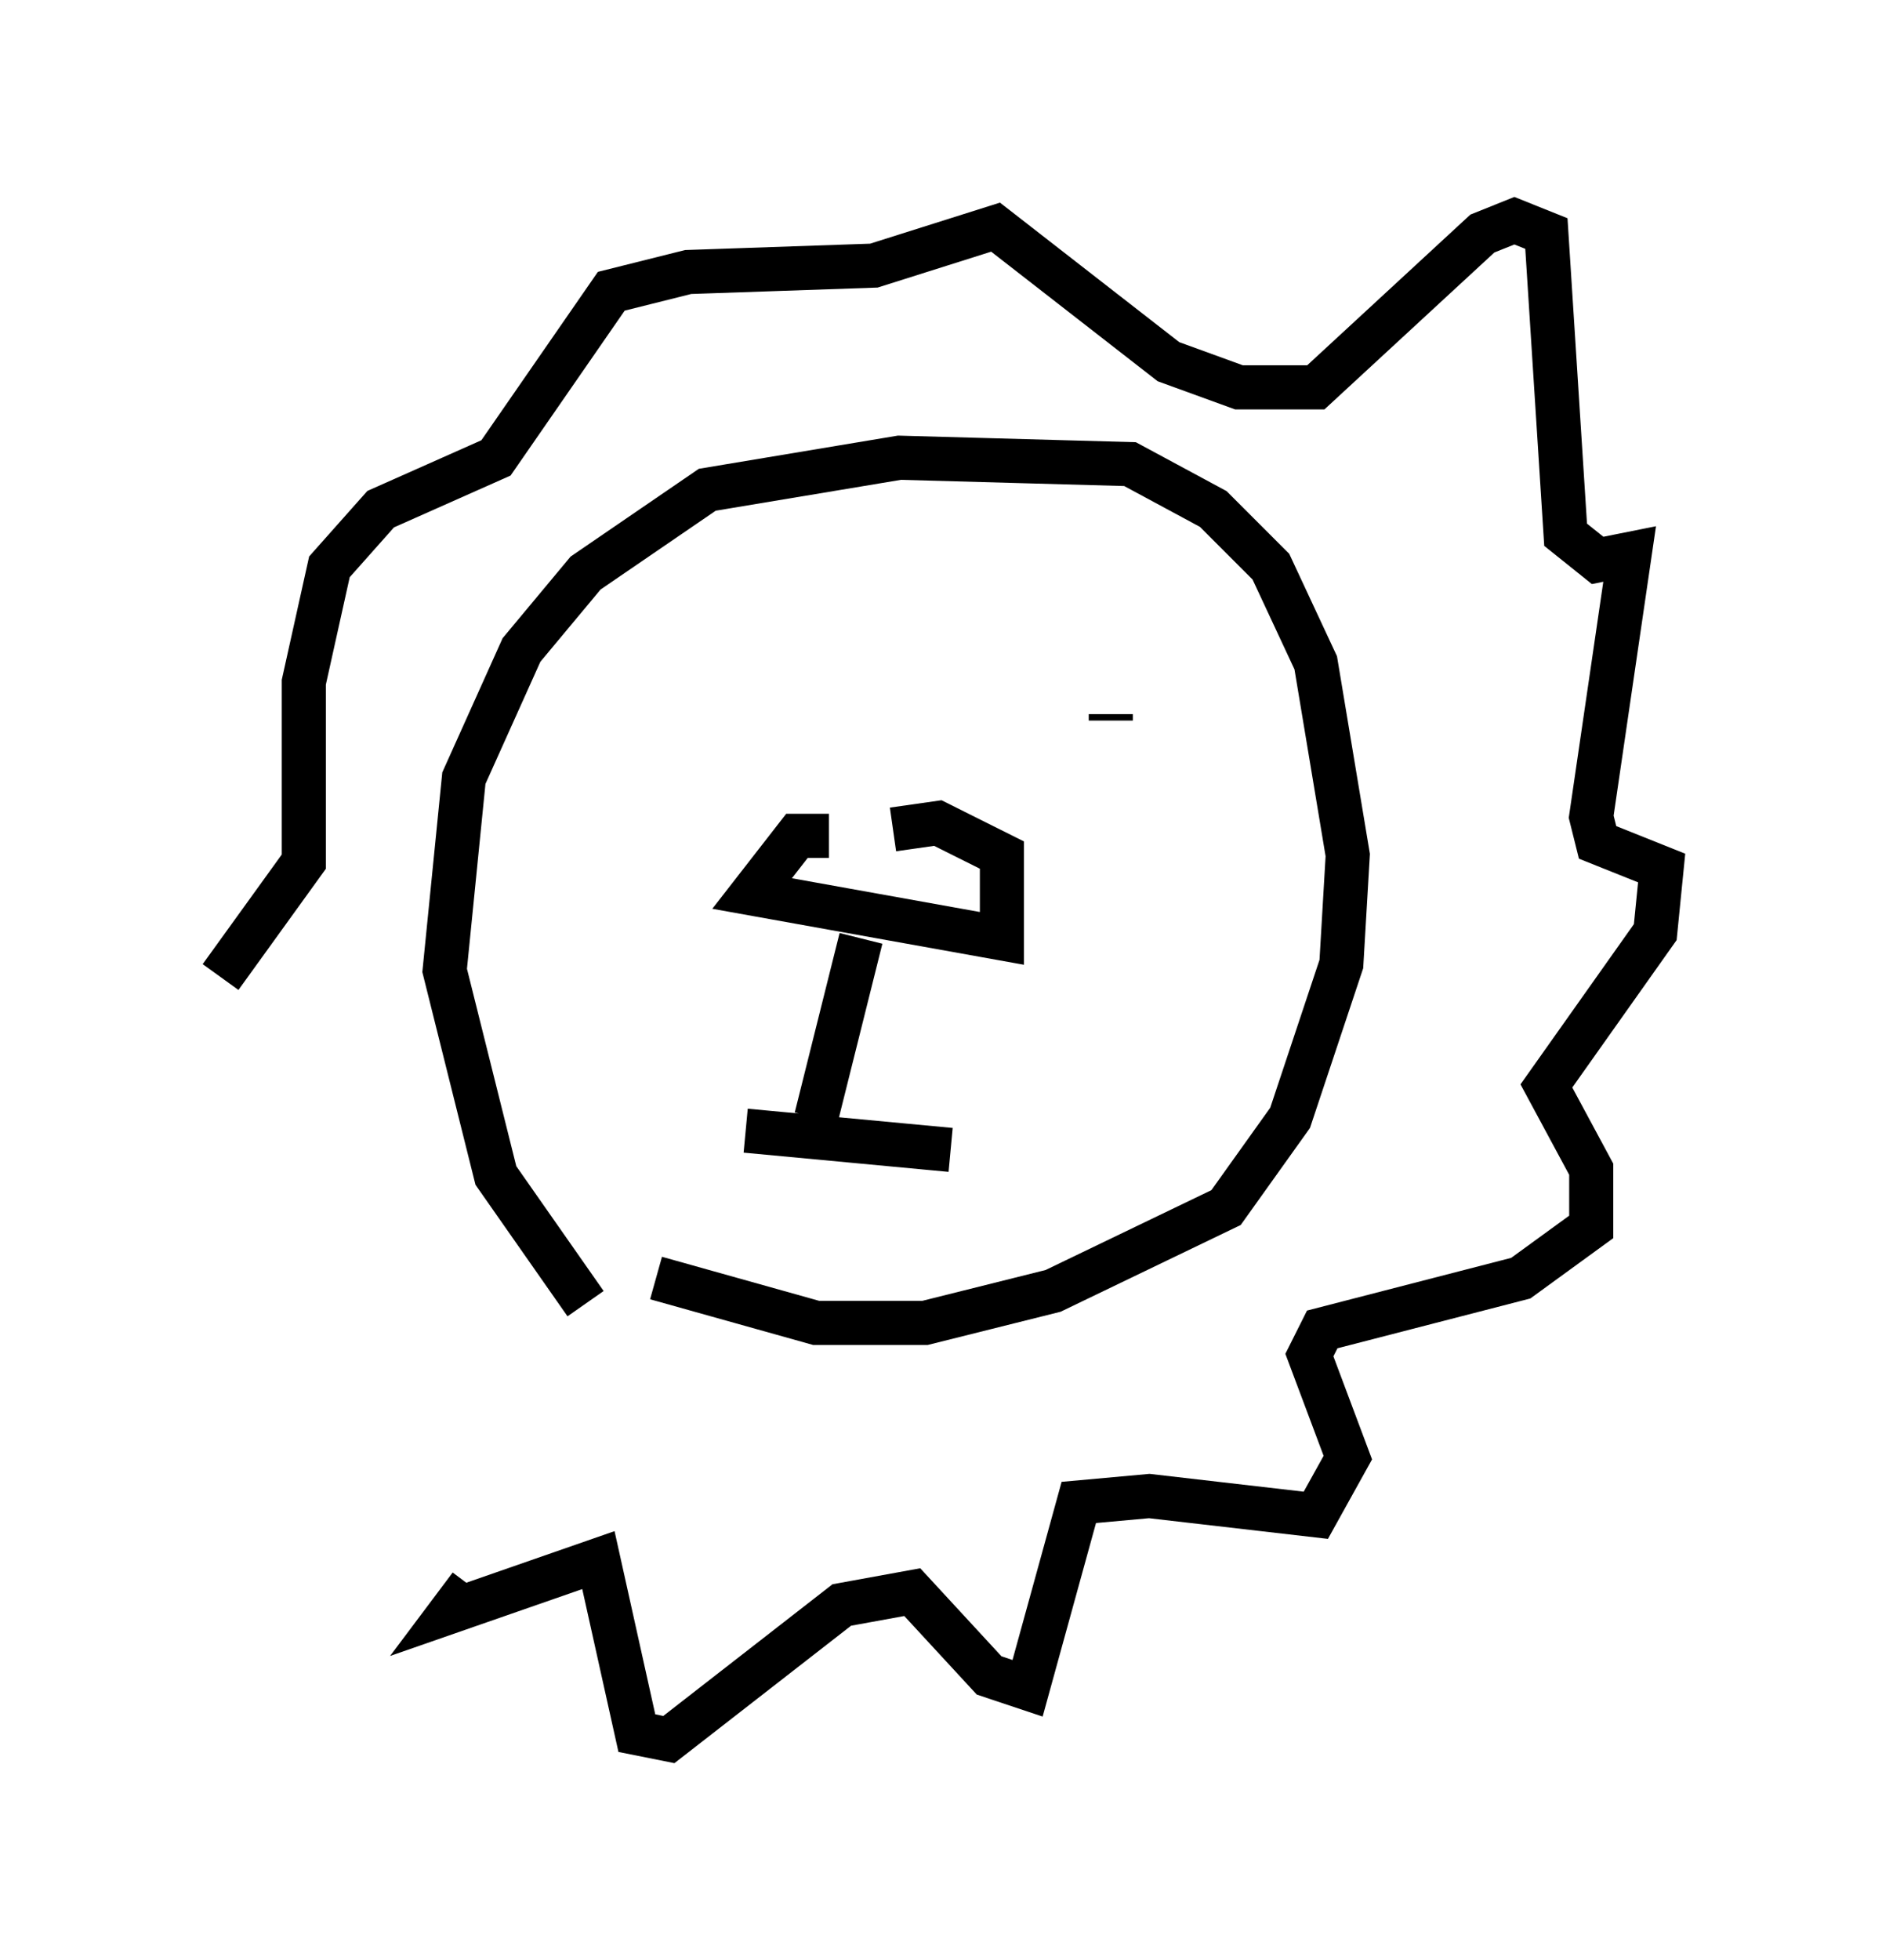 <?xml version="1.0" encoding="utf-8" ?>
<svg baseProfile="full" height="44.425" version="1.1" width="42.681" xmlns="http://www.w3.org/2000/svg" xmlns:ev="http://www.w3.org/2001/xml-events" xmlns:xlink="http://www.w3.org/1999/xlink"><defs /><rect fill="white" height="44.425" width="42.681" x="0" y="0" /><path d="M14.006, 29.983 m-0.726, -0.436 l-2.034, -2.905 -1.162, -4.648 l0.436, -4.358 1.307, -2.905 l1.453, -1.743 2.76, -1.888 l4.358, -0.726 5.229, 0.145 l1.888, 1.017 1.307, 1.307 l1.017, 2.179 0.726, 4.358 l-0.145, 2.469 -1.162, 3.486 l-1.453, 2.034 -3.922, 1.888 l-2.905, 0.726 -2.469, 0.0 l-3.631, -1.017 m3.922, -10.022 l-0.726, 0.0 -1.017, 1.307 l5.665, 1.017 0.0, -1.888 l-1.453, -0.726 -1.017, 0.145 m-0.726, 2.469 l-1.017, 4.067 m-1.598, 0.291 l4.648, 0.436 m4.358, -9.441 l0.0, 0.0 m-9.732, 0.0 l0.0, 0.0 m8.715, -1.162 l0.0, 0.0 m0.291, 0.872 l0.0, -0.145 m-14.525, 19.754 l-0.436, 0.581 3.341, -1.162 l0.872, 3.922 0.726, 0.145 l3.922, -3.05 1.598, -0.291 l1.743, 1.888 0.872, 0.291 l1.162, -4.212 1.598, -0.145 l3.777, 0.436 0.726, -1.307 l-0.872, -2.324 0.291, -0.581 l4.503, -1.162 1.598, -1.162 l0.0, -1.307 -1.017, -1.888 l2.469, -3.486 0.145, -1.453 l-1.453, -0.581 -0.145, -0.581 l0.872, -5.955 -0.726, 0.145 l-0.726, -0.581 -0.436, -6.827 l-0.726, -0.291 -0.726, 0.291 l-3.777, 3.486 -1.743, 0.0 l-1.598, -0.581 -3.922, -3.05 l-2.76, 0.872 -4.212, 0.145 l-1.743, 0.436 -2.615, 3.777 l-2.615, 1.162 -1.162, 1.307 l-0.581, 2.615 0.0, 4.067 l-1.888, 2.615 " fill="none" stroke="black" stroke-width="1" /></svg>